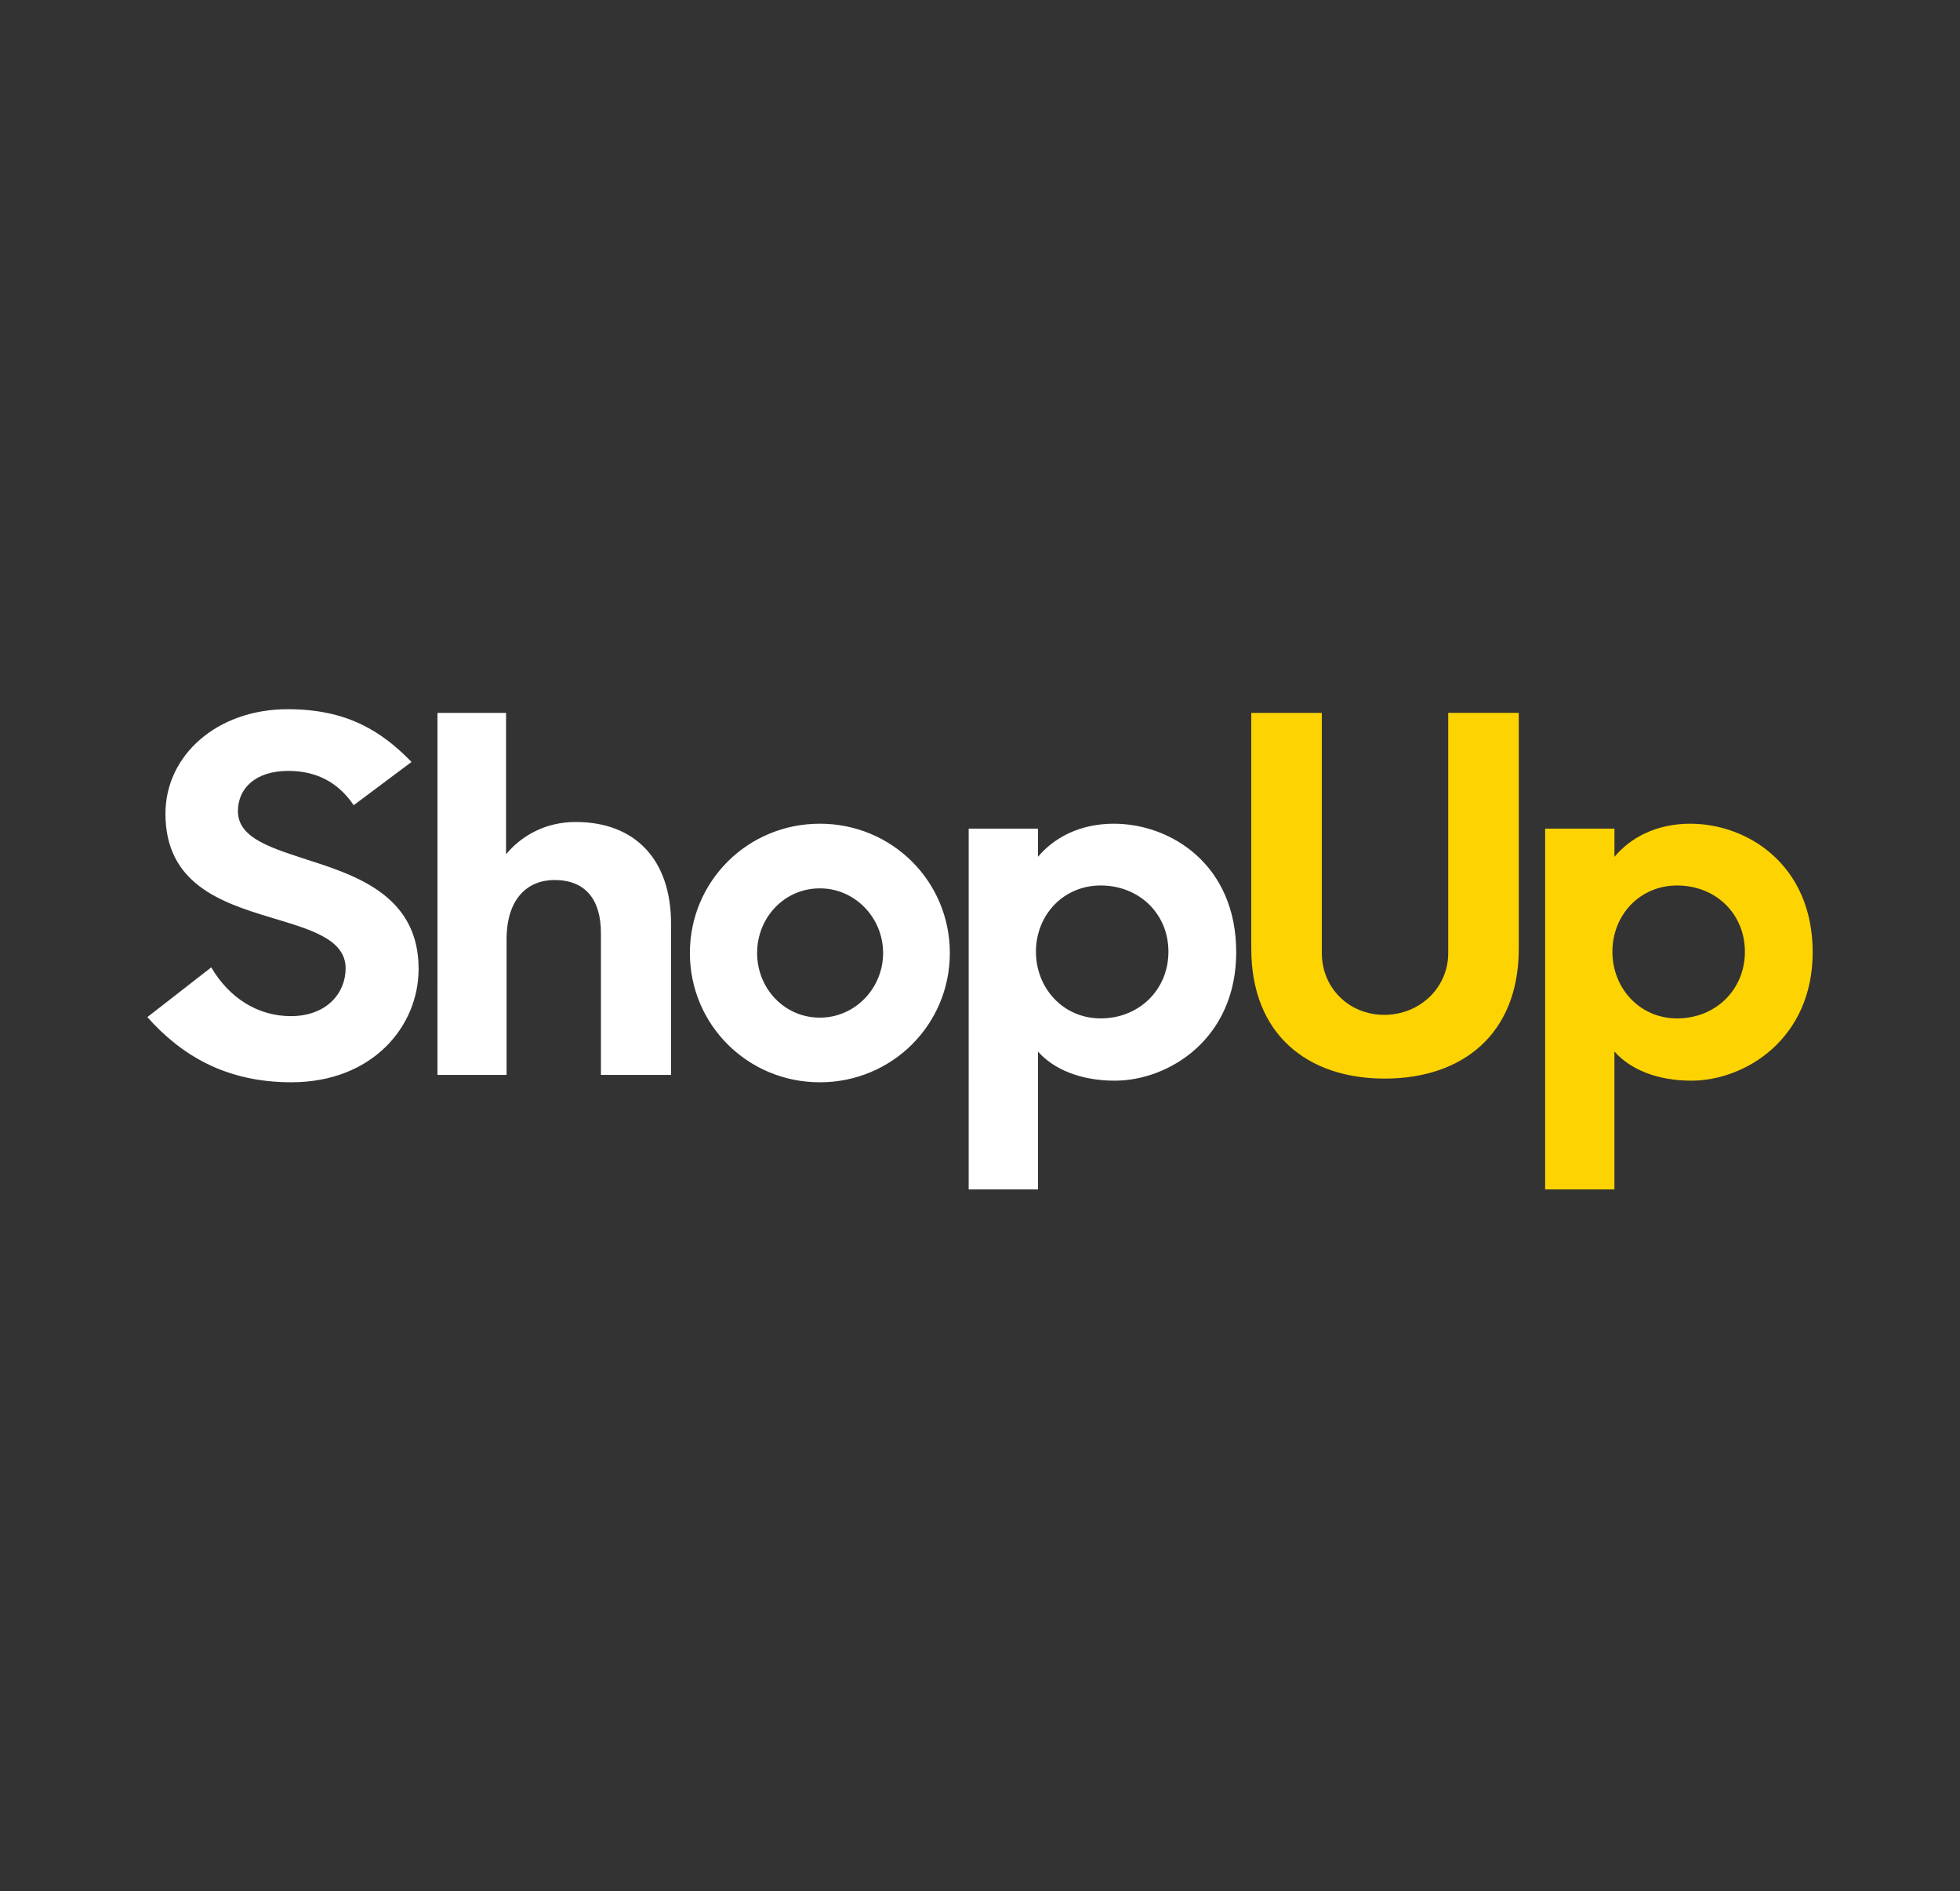 <svg width="114" height="110" viewBox="0 0 114 110" xmlns="http://www.w3.org/2000/svg">
    <rect x="0" y="0" width="114" height="110" fill="#333333" stroke="none"/>
    <g fill="none" fill-rule="evenodd">
        <path d="M72.778 55.175v-13.71h4.104v13.969c0 2.012 1.564 3.593 3.631 3.593 2.067 0 3.72-1.58 3.72-3.593v-13.97h4.104v13.711c0 5.001-3.307 7.56-7.794 7.56-4.488 0-7.765-2.559-7.765-7.56m28.71.18c0-2.214-1.705-3.852-3.94-3.852-2.177 0-3.765 1.724-3.765 3.851s1.588 3.88 3.764 3.88c2.236 0 3.942-1.667 3.942-3.88M93.9 61.161v8.019h-4.029V48.197h4.03v1.639c.94-1.121 2.44-1.926 4.41-1.926 3.325 0 7.12 2.385 7.12 7.473 0 5.059-3.942 7.473-7.06 7.473-1.941 0-3.53-.632-4.47-1.695" fill="#FDD301"/>
        <path d="m8.57 59.16 3.717-2.894c1.055 1.794 2.723 2.836 4.625 2.836 2.079 0 3.191-1.331 3.191-2.778 0-1.736-2.137-2.286-4.42-2.98-2.869-.868-6.06-1.968-6.06-6.018 0-3.385 2.987-6.076 7.114-6.076 3.483 0 5.474 1.302 7.2 3.067l-3.365 2.517c-.879-1.302-2.137-1.996-3.806-1.996-1.902 0-2.927 1.012-2.927 2.343 0 1.62 2.049 2.17 4.333 2.922 2.897.927 6.176 2.2 6.176 6.25 0 3.356-2.693 6.596-7.406 6.596-3.864 0-6.44-1.62-8.372-3.79m16.874-17.694h3.99v8.22c.969-1.154 2.377-1.875 4.05-1.875 3.463 0 5.546 2.192 5.546 5.913v8.797h-4.078v-8.25c0-1.96-.91-3.085-2.7-3.085-1.526 0-2.788 1.038-2.788 3.46v7.875h-4.02V41.465zm25.92 13.965c0-2.054-1.634-3.76-3.677-3.76-2.073 0-3.65 1.706-3.65 3.76 0 2.053 1.577 3.76 3.65 3.76 2.043 0 3.678-1.707 3.678-3.76m-11.239 0c0-4.165 3.357-7.52 7.56-7.52 4.204 0 7.56 3.355 7.56 7.52 0 4.164-3.356 7.52-7.56 7.52-4.203 0-7.56-3.356-7.56-7.52m27.834-.076c0-2.213-1.706-3.851-3.941-3.851-2.176 0-3.765 1.724-3.765 3.851s1.589 3.88 3.765 3.88c2.235 0 3.941-1.667 3.941-3.88m-7.588 5.807v8.019h-4.03V48.197h4.03v1.639c.94-1.121 2.441-1.926 4.411-1.926 3.324 0 7.119 2.385 7.119 7.473 0 5.059-3.942 7.473-7.06 7.473-1.941 0-3.53-.632-4.47-1.695" fill="#FFF"/>
    </g>
</svg>
